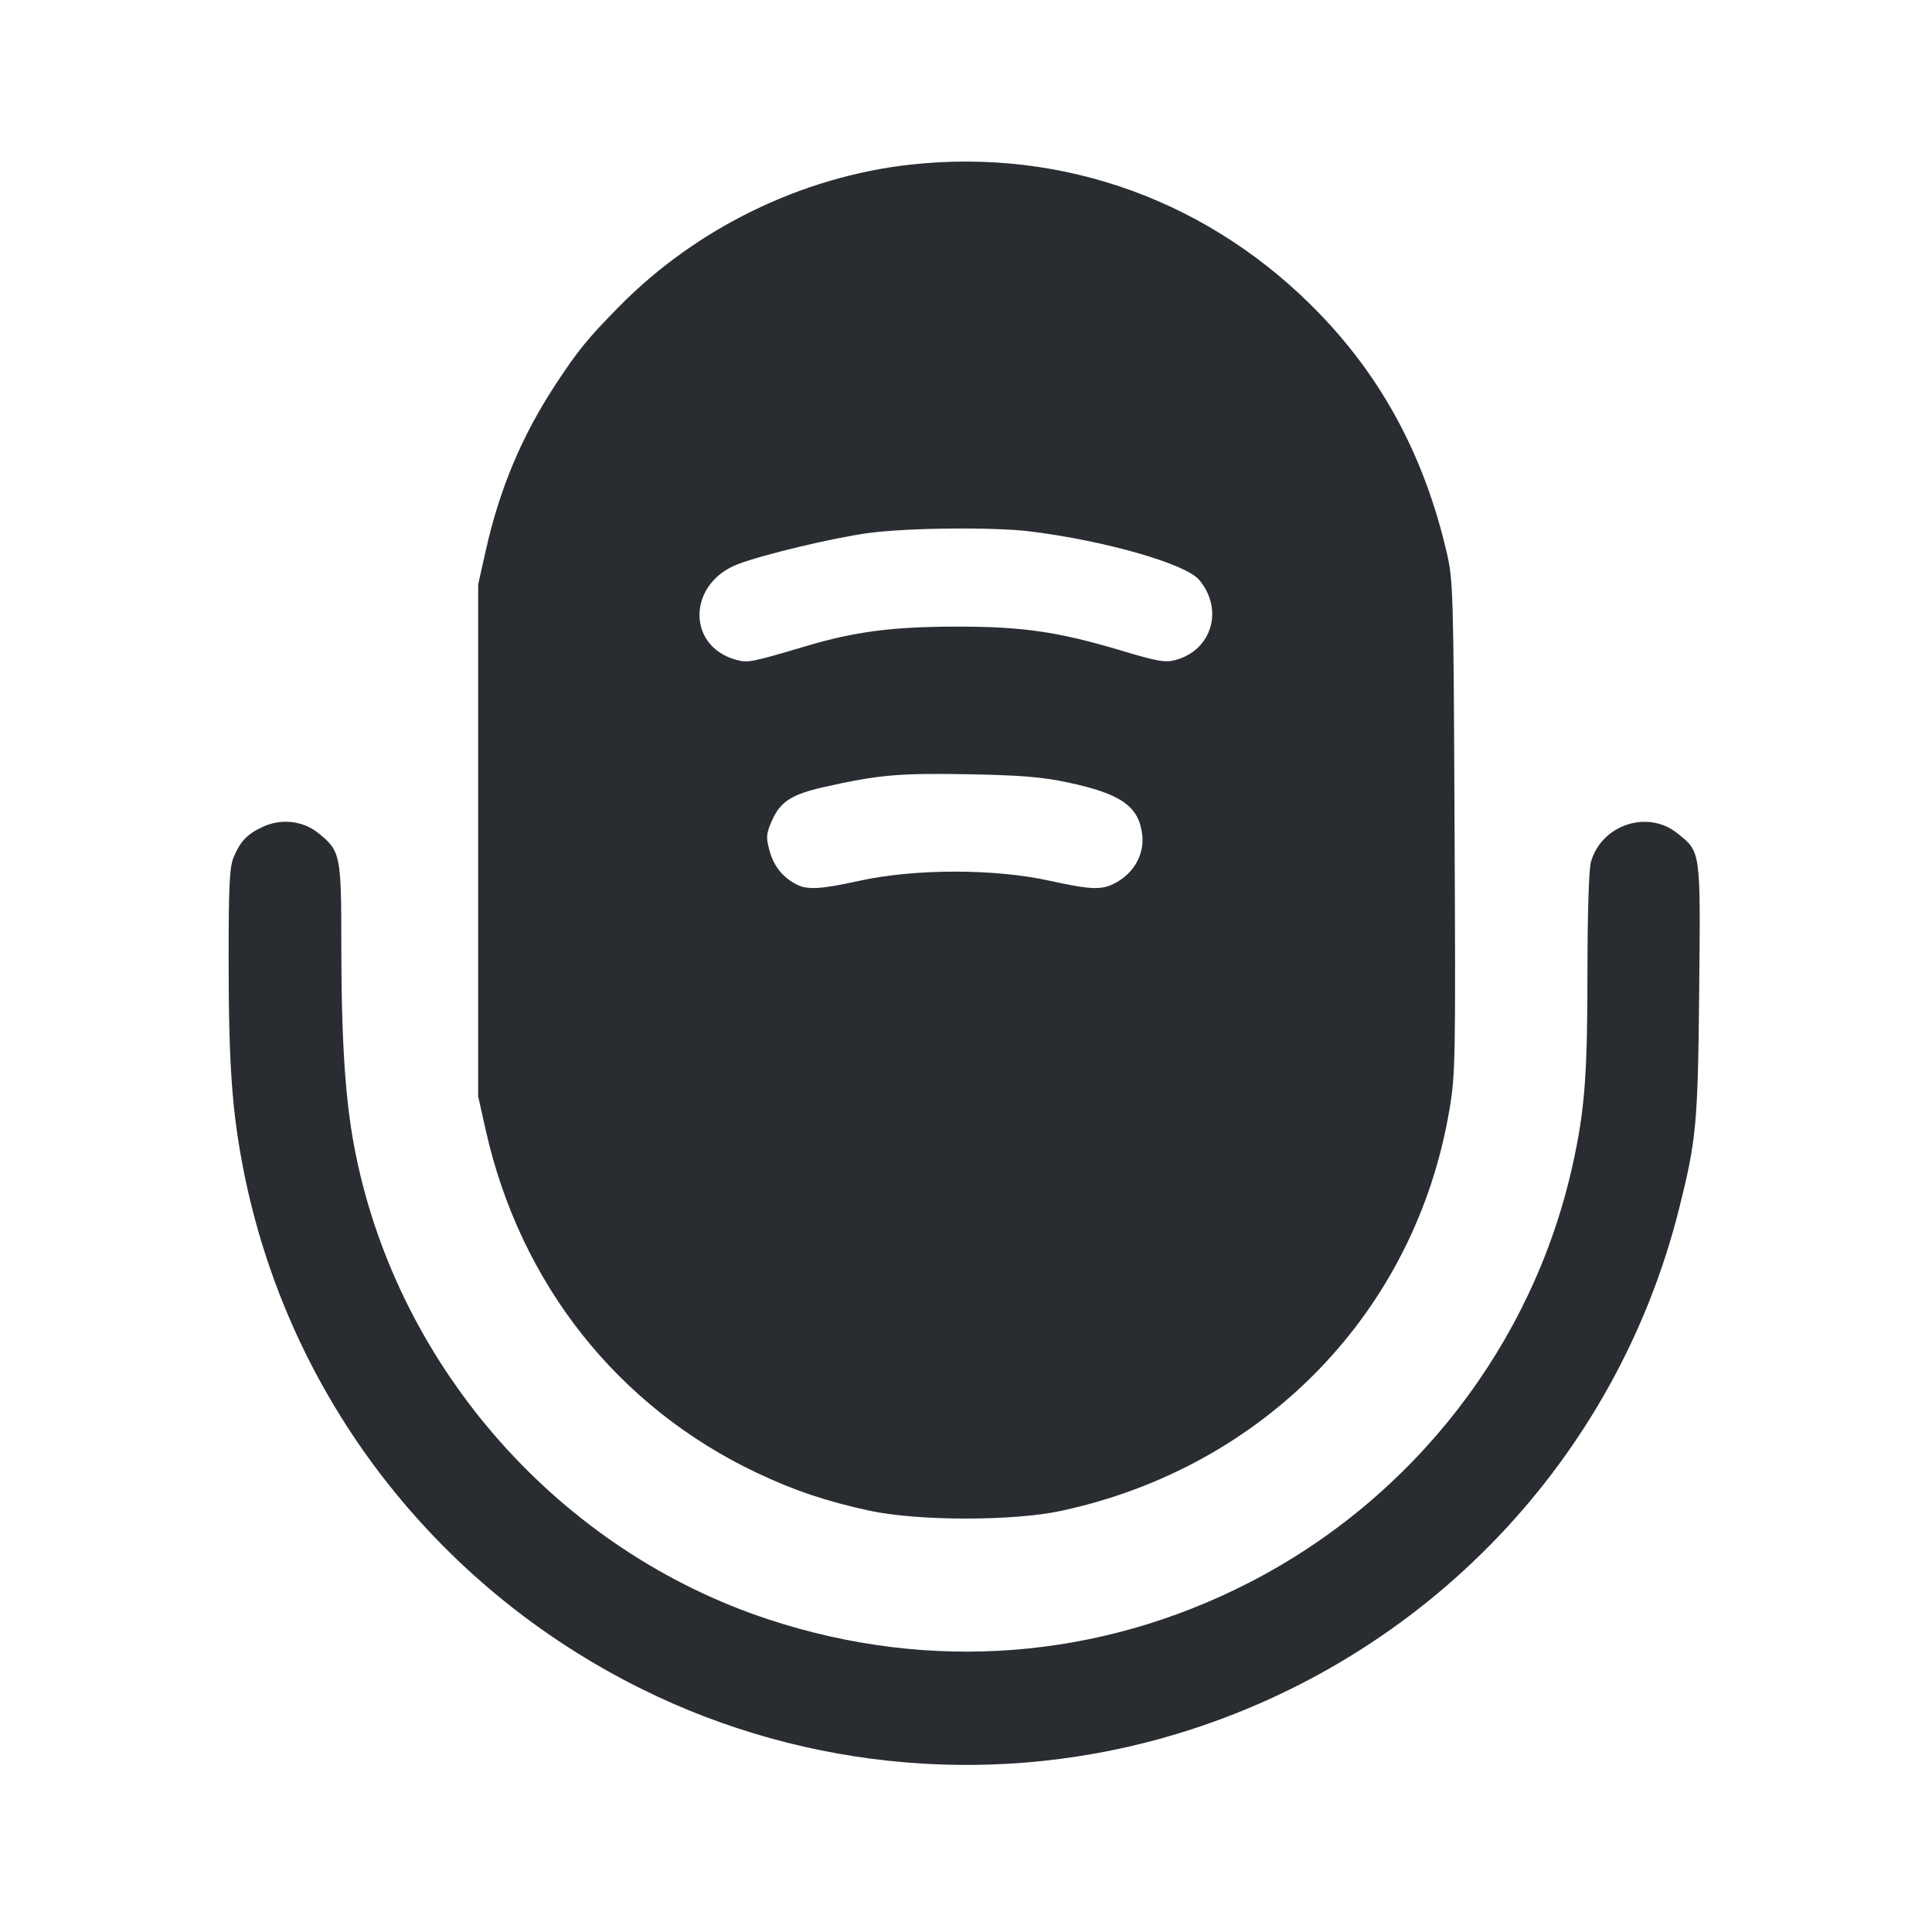 <svg width="24" height="24" viewBox="0 0 24 24" fill="none" xmlns="http://www.w3.org/2000/svg"><path d="M11.300 2.046 C 9.956 2.197,8.649 2.835,7.692 3.807 C 7.301 4.204,7.176 4.357,6.899 4.780 C 6.480 5.419,6.205 6.075,6.033 6.845 L 5.940 7.260 5.940 10.440 L 5.940 13.620 6.033 14.035 C 6.461 15.947,7.675 17.480,9.410 18.300 C 9.874 18.519,10.263 18.649,10.800 18.766 C 11.398 18.896,12.588 18.897,13.184 18.768 C 15.711 18.223,17.579 16.295,18.004 13.793 C 18.080 13.350,18.083 13.171,18.069 10.273 C 18.056 7.318,18.052 7.208,17.969 6.852 C 17.697 5.687,17.185 4.723,16.405 3.910 C 15.056 2.504,13.216 1.832,11.300 2.046 M12.801 6.602 C 13.728 6.717,14.728 7.003,14.896 7.203 C 15.205 7.570,15.055 8.077,14.602 8.199 C 14.476 8.233,14.379 8.217,13.937 8.084 C 13.141 7.846,12.700 7.782,11.860 7.784 C 11.079 7.786,10.613 7.847,10.000 8.030 C 9.334 8.228,9.291 8.237,9.143 8.196 C 8.524 8.025,8.543 7.242,9.172 7.006 C 9.499 6.884,10.351 6.681,10.785 6.622 C 11.270 6.556,12.343 6.545,12.801 6.602 M13.260 9.719 C 13.927 9.860,14.149 10.016,14.189 10.372 C 14.216 10.607,14.092 10.836,13.871 10.960 C 13.694 11.060,13.567 11.057,13.040 10.941 C 12.352 10.789,11.364 10.790,10.669 10.943 C 10.204 11.046,10.027 11.056,9.897 10.988 C 9.719 10.896,9.610 10.758,9.557 10.559 C 9.514 10.398,9.518 10.357,9.591 10.190 C 9.694 9.958,9.836 9.867,10.236 9.777 C 10.913 9.625,11.166 9.603,12.020 9.618 C 12.679 9.630,12.946 9.652,13.260 9.719 M3.260 10.273 C 3.069 10.363,2.984 10.453,2.902 10.650 C 2.851 10.771,2.840 11.000,2.840 11.929 C 2.841 13.230,2.882 13.809,3.026 14.540 C 3.578 17.333,5.397 19.704,7.967 20.979 C 10.032 22.004,12.425 22.205,14.627 21.537 C 17.714 20.601,20.075 18.132,20.857 15.020 C 21.074 14.154,21.092 13.963,21.108 12.300 C 21.125 10.551,21.130 10.585,20.835 10.350 C 20.465 10.054,19.891 10.247,19.762 10.711 C 19.738 10.798,19.720 11.355,19.720 12.052 C 19.720 13.357,19.687 13.789,19.535 14.475 C 19.041 16.702,17.559 18.613,15.513 19.662 C 13.651 20.616,11.555 20.777,9.553 20.119 C 6.962 19.268,4.961 17.016,4.419 14.339 C 4.291 13.709,4.241 12.972,4.240 11.740 C 4.240 10.618,4.230 10.569,3.952 10.347 C 3.759 10.193,3.489 10.165,3.260 10.273 " fill="#292D32" stroke="none" fill-rule="evenodd"></path></svg>